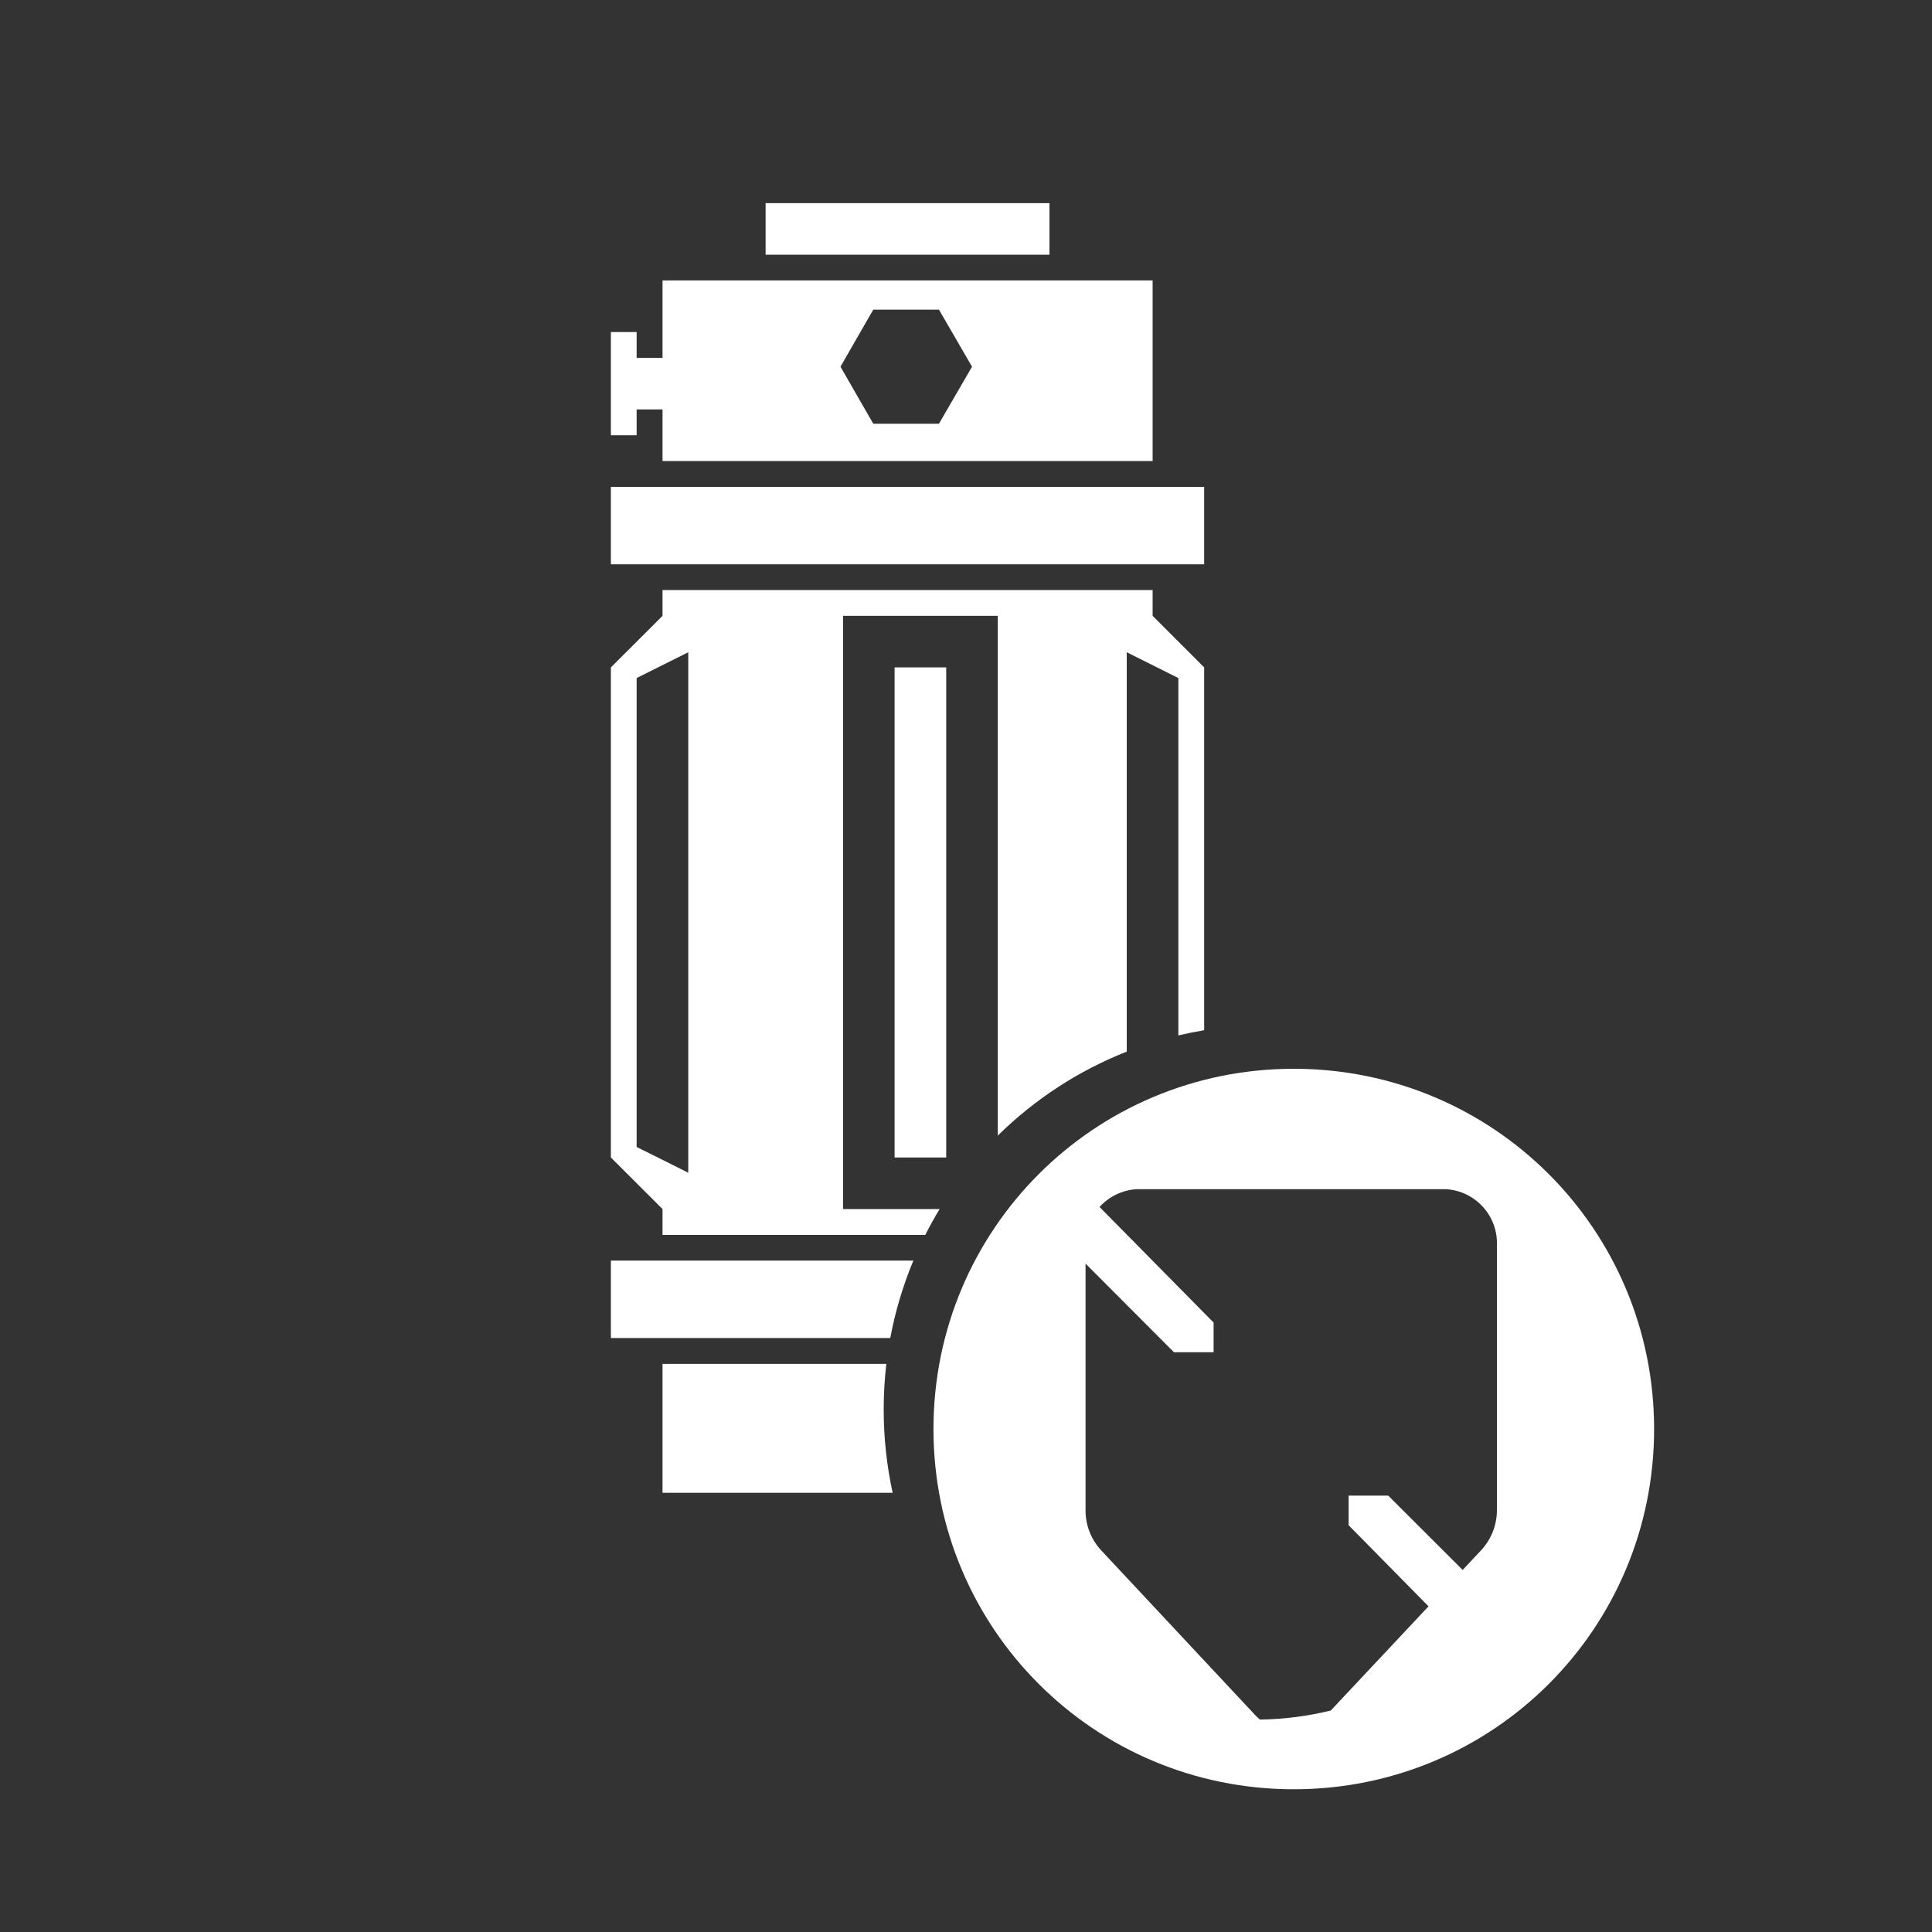 ﻿<?xml version="1.0" encoding="UTF-8" standalone="no"?>
<!DOCTYPE svg PUBLIC "-//W3C//DTD SVG 20010904//EN" "http://www.w3.org/TR/2001/REC-SVG-20010904/DTD/svg10.dtd">
<svg version="1.1" id="Frosty Editor v1.0.6.3" xmlns="http://www.w3.org/2000/svg" d1p1:xlink="http://www.w3.org/1999/xlink" viewBox="0 0 25 25" xmlns:d1p1="xmlns">
  <rect x="0" y="0" width="25" height="25" fill="#333333" stroke="none"/>
  <path stroke="none" fill="#ffffffff" d="M 16.741,13.830 C 14.159,13.830 12.079,15.910 12.079,18.492 12.079,21.074 14.159,23.153 16.741,23.153 19.324,23.153 21.404,21.074 21.404,18.492 21.404,15.910 19.324,13.830 16.741,13.830 Z M 14.710,15.388 C 18.711,15.388 18.711,15.388 18.711,15.388 19.093,15.411 19.386,15.735 19.370,16.117 19.370,19.536 19.370,19.536 19.370,19.536 19.371,19.730 19.299,19.915 19.168,20.058 19.087,20.144 19.007,20.229 18.927,20.315 17.963,19.353 17.963,19.353 17.963,19.353 17.451,19.353 17.451,19.353 17.451,19.353 17.451,19.736 17.451,19.736 17.451,19.736 17.796,20.087 18.140,20.436 18.485,20.786 18.064,21.236 17.642,21.684 17.220,22.134 16.926,22.206 16.620,22.247 16.303,22.251 16.280,22.231 16.258,22.211 16.237,22.188 15.574,21.478 14.909,20.768 14.246,20.058 14.116,19.916 14.045,19.731 14.047,19.539 14.047,16.351 14.047,16.351 14.047,16.351 15.191,17.498 15.191,17.498 15.191,17.498 15.704,17.498 15.704,17.498 15.704,17.498 15.704,17.114 15.704,17.114 15.704,17.114 15.212,16.616 14.719,16.116 14.228,15.618 14.348,15.486 14.519,15.399 14.710,15.388 Z " />
  <path stroke="none" fill="#ffffffff" d="M 9.907,2.629 C 9.907,3.296 9.907,3.296 9.907,3.296 13.580,3.296 13.580,3.296 13.580,3.296 13.580,2.629 13.580,2.629 13.580,2.629 Z M 8.573,3.629 C 8.573,4.631 8.573,4.631 8.573,4.631 8.238,4.631 8.238,4.631 8.238,4.631 8.238,4.297 8.238,4.297 8.238,4.297 7.905,4.297 7.905,4.297 7.905,4.297 7.905,5.632 7.905,5.632 7.905,5.632 8.238,5.632 8.238,5.632 8.238,5.632 8.238,5.298 8.238,5.298 8.238,5.298 8.573,5.298 8.573,5.298 8.573,5.298 8.573,5.966 8.573,5.966 8.573,5.966 14.915,5.966 14.915,5.966 14.915,5.966 14.915,3.629 14.915,3.629 14.915,3.629 Z M 11.300,4.007 C 12.150,4.007 12.150,4.007 12.150,4.007 12.293,4.253 12.435,4.499 12.578,4.745 12.435,4.991 12.293,5.237 12.150,5.483 11.300,5.483 11.300,5.483 11.300,5.483 11.159,5.237 11.016,4.991 10.876,4.745 11.016,4.499 11.159,4.253 11.300,4.007 Z M 7.905,6.300 C 7.905,7.302 7.905,7.302 7.905,7.302 15.582,7.302 15.582,7.302 15.582,7.302 15.582,6.300 15.582,6.300 15.582,6.300 Z M 8.573,7.635 C 8.573,7.969 8.573,7.969 8.573,7.969 8.350,8.191 8.127,8.414 7.905,8.636 7.905,14.978 7.905,14.978 7.905,14.978 8.127,15.201 8.350,15.423 8.573,15.645 8.573,15.980 8.573,15.980 8.573,15.980 11.973,15.980 11.973,15.980 11.973,15.980 12.031,15.865 12.093,15.754 12.159,15.645 10.909,15.645 10.909,15.645 10.909,15.645 10.909,7.969 10.909,7.969 10.909,7.969 12.911,7.969 12.911,7.969 12.911,7.969 12.911,14.695 12.911,14.695 12.911,14.695 13.384,14.229 13.950,13.856 14.580,13.608 14.580,8.440 14.580,8.440 14.580,8.440 14.804,8.551 15.025,8.662 15.248,8.774 15.248,13.398 15.248,13.398 15.248,13.398 15.358,13.372 15.469,13.350 15.582,13.331 15.582,8.636 15.582,8.636 15.582,8.636 15.360,8.414 15.137,8.191 14.915,7.969 14.915,7.635 14.915,7.635 14.915,7.635 Z M 8.906,8.440 C 8.906,15.175 8.906,15.175 8.906,15.175 8.684,15.063 8.462,14.953 8.238,14.842 8.238,8.774 8.238,8.774 8.238,8.774 8.462,8.662 8.684,8.551 8.906,8.440 Z M 11.576,8.636 C 11.576,14.978 11.576,14.978 11.576,14.978 12.244,14.978 12.244,14.978 12.244,14.978 12.244,8.636 12.244,8.636 12.244,8.636 Z M 7.905,16.312 C 7.905,17.314 7.905,17.314 7.905,17.314 11.520,17.314 11.520,17.314 11.520,17.314 11.585,16.966 11.686,16.631 11.819,16.312 Z M 8.573,17.649 C 8.573,19.317 8.573,19.317 8.573,19.317 11.551,19.317 11.551,19.317 11.551,19.317 11.475,18.970 11.435,18.609 11.435,18.239 11.435,18.039 11.447,17.842 11.469,17.649 Z " />
</svg>